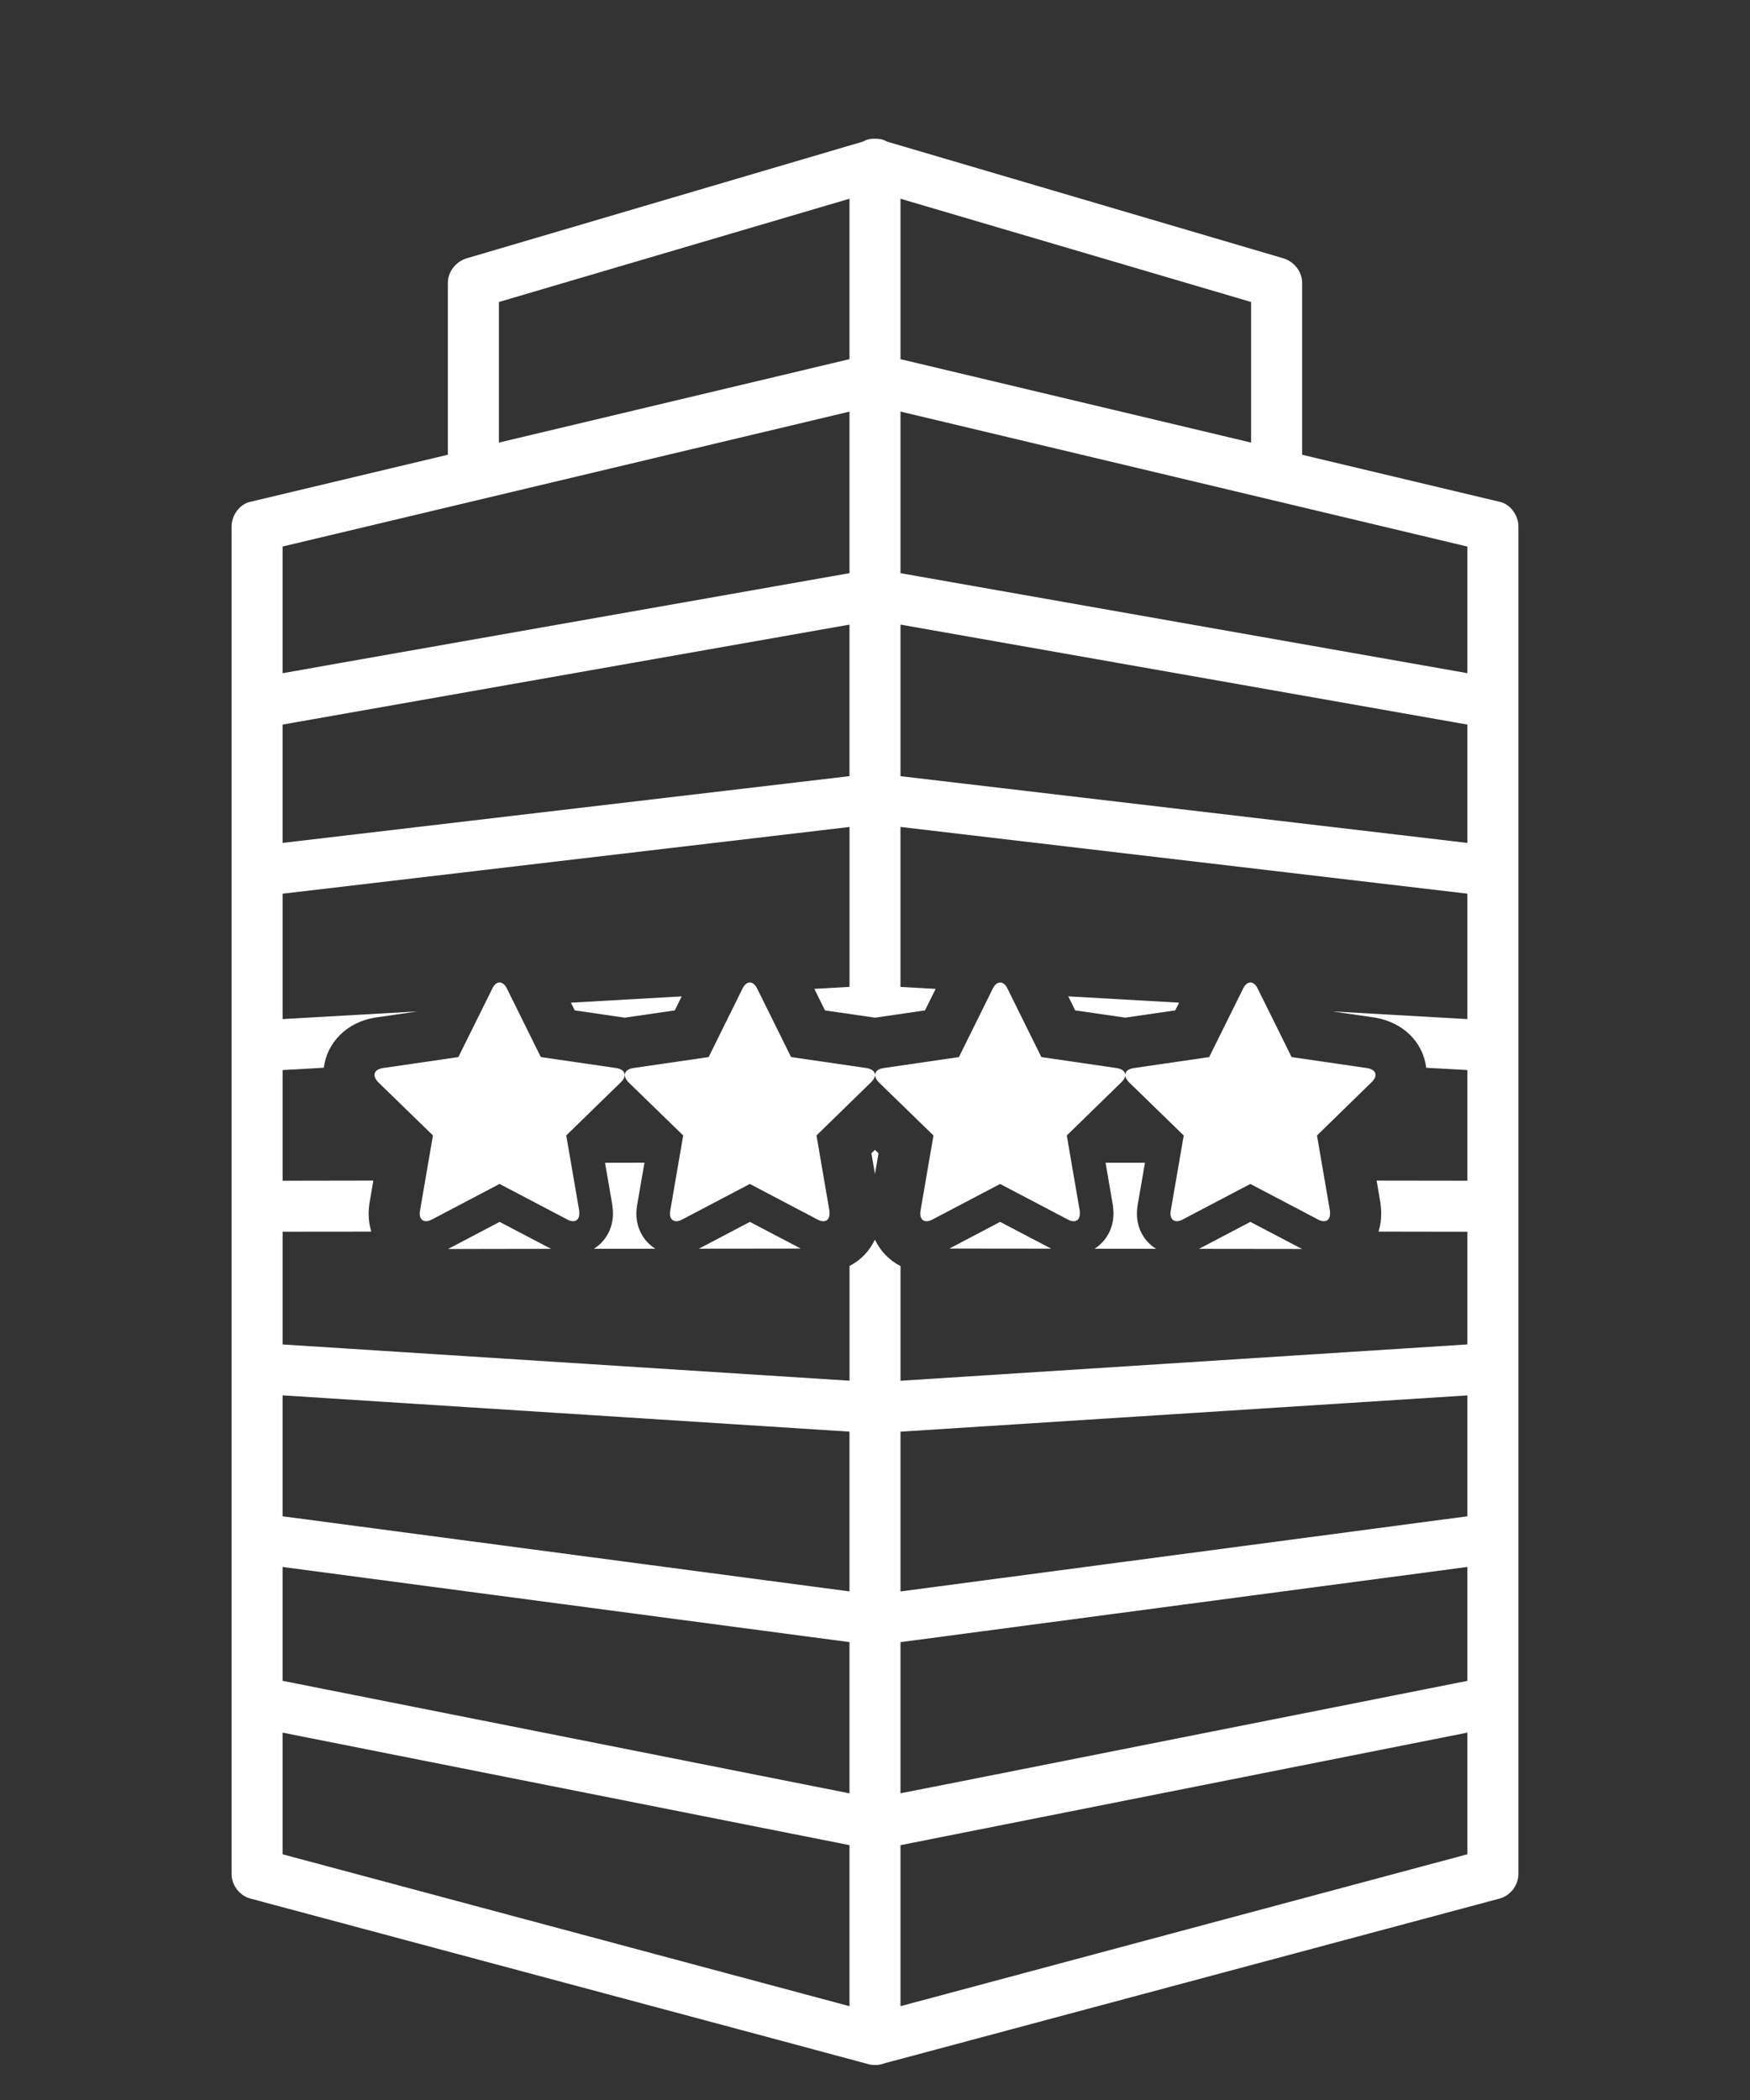 <?xml version="1.0" encoding="utf-8"?>
<!-- Generator: Adobe Illustrator 15.1.0, SVG Export Plug-In . SVG Version: 6.00 Build 0)  -->
<!DOCTYPE svg PUBLIC "-//W3C//DTD SVG 1.1//EN" "http://www.w3.org/Graphics/SVG/1.1/DTD/svg11.dtd">
<svg version="1.1" id="Layer_1" xmlns="http://www.w3.org/2000/svg" xmlns:xlink="http://www.w3.org/1999/xlink" x="0px" y="0px"
	 width="100px" height="120px" viewBox="0 0 100 120" enable-background="new 0 0 100 120" xml:space="preserve">
<rect x="0" y="0" width="100" height="120" fill="#333333" stroke="none"/>
<g>
	<path fill="#ffffff" d="M35.697,61.421c-0.004-0.253-0.275-0.354-0.478-0.388l-4.315-0.629l-1.934-3.909
		c-0.08-0.166-0.223-0.354-0.424-0.354c-0.195,0-0.342,0.188-0.416,0.354l-1.938,3.909l-4.315,0.629
		c-0.215,0.034-0.479,0.137-0.479,0.396c0,0.152,0.111,0.3,0.213,0.411l3.129,3.042l-0.739,4.299
		c-0.007,0.062-0.017,0.113-0.017,0.174c0,0.224,0.11,0.428,0.359,0.428c0.121,0,0.23-0.04,0.346-0.102l3.857-2.028l3.861,2.028
		c0.104,0.062,0.223,0.102,0.344,0.102c0.249,0,0.352-0.204,0.352-0.428c0-0.061,0-0.112-0.006-0.174l-0.74-4.299l3.123-3.042
		c0.109-0.109,0.217-0.255,0.217-0.407c0,0.013,0.01,0.024,0.012,0.037v-0.09C35.707,61.396,35.697,61.405,35.697,61.421z"/>
	<path fill="#ffffff" d="M78.603,61.43c0-0.26-0.273-0.362-0.481-0.396l-4.316-0.629l-1.935-3.909
		c-0.077-0.166-0.222-0.354-0.421-0.354c-0.197,0-0.34,0.188-0.418,0.354l-1.938,3.909l-4.313,0.629
		c-0.211,0.032-0.475,0.135-0.482,0.386c-0.009-0.251-0.275-0.354-0.479-0.386l-4.314-0.629l-1.933-3.909
		c-0.077-0.166-0.223-0.354-0.423-0.354c-0.197,0-0.344,0.188-0.423,0.354l-1.932,3.909l-4.317,0.629
		c-0.204,0.033-0.449,0.132-0.472,0.368v0.051c0.012,0.146,0.108,0.284,0.207,0.389l3.128,3.042l-0.74,4.299
		c-0.008,0.062-0.015,0.113-0.015,0.174c0,0.224,0.107,0.428,0.358,0.428c0.122,0,0.235-0.04,0.345-0.102l3.86-2.028l3.861,2.028
		c0.101,0.062,0.222,0.102,0.344,0.102c0.247,0,0.352-0.204,0.352-0.428c0-0.061,0-0.112-0.008-0.174l-0.739-4.299l3.121-3.042
		c0.109-0.109,0.217-0.253,0.219-0.401c0.007,0.148,0.112,0.292,0.213,0.401l3.13,3.042L66.9,69.182
		c-0.003,0.062-0.015,0.113-0.015,0.174c0,0.224,0.112,0.428,0.362,0.428c0.116,0,0.229-0.04,0.341-0.102l3.86-2.028l3.858,2.028
		c0.106,0.062,0.227,0.102,0.344,0.102c0.251,0,0.353-0.204,0.353-0.428c0-0.061,0-0.112-0.008-0.174l-0.738-4.299l3.119-3.042
		C78.49,61.729,78.603,61.582,78.603,61.43z"/>
	<path fill="#ffffff" d="M50,61.421c-0.01-0.253-0.277-0.354-0.479-0.388l-4.316-0.629l-1.936-3.909
		c-0.079-0.166-0.222-0.354-0.42-0.354c-0.199,0-0.345,0.188-0.423,0.354l-1.932,3.909l-4.319,0.629
		c-0.198,0.032-0.433,0.128-0.467,0.348v0.09c0.02,0.139,0.106,0.27,0.202,0.37l3.13,3.042l-0.74,4.299
		c-0.008,0.062-0.016,0.113-0.016,0.174c0,0.224,0.109,0.428,0.359,0.428c0.123,0,0.233-0.04,0.346-0.102l3.859-2.028l3.857,2.028
		c0.106,0.062,0.229,0.102,0.345,0.102c0.249,0,0.353-0.204,0.353-0.428c0-0.061,0-0.112-0.009-0.174l-0.737-4.299l3.119-3.042
		c0.111-0.109,0.219-0.255,0.223-0.407c0,0.007,0.005,0.012,0.006,0.019v-0.051C50.005,61.408,50,61.413,50,61.421z"/>
	<path fill="#ffffff" d="M42.85,69.822l-2.914,1.532c1.799-0.002,3.603-0.004,5.404-0.006c0.139,0,0.277-0.002,0.42-0.002
		c-0.008-0.004-0.02-0.006-0.027-0.012L42.85,69.822z"/>
	<path fill="#ffffff" d="M64.967,69.355c0-0.121,0.008-0.23,0.021-0.346l0.021-0.151l0.417-2.414c-0.751,0-1.5-0.002-2.251-0.002
		l0.415,2.416c0.031,0.23,0.037,0.354,0.037,0.497c0,0.859-0.434,1.592-1.081,2.001c1.174,0.002,2.342,0.004,3.515,0.004
		C65.399,70.954,64.967,70.219,64.967,69.355z"/>
	<path fill="#ffffff" d="M71.449,69.822l-2.936,1.541c1.971,0.002,3.939,0.007,5.908,0.007c-0.033-0.014-0.063-0.02-0.089-0.035
		L71.449,69.822z"/>
	<path fill="#ffffff" d="M61.441,57.737l-0.396-0.802l6.331,0.36l-0.219,0.441c0,0-2.849,0.414-2.858,0.415
		C64.293,58.151,61.441,57.737,61.441,57.737z"/>
	<path fill="#ffffff" d="M50.018,118c-0.211,0-0.35-0.023-0.477-0.07l-5.6-1.506l-29.645-7.938
		c-0.607-0.163-1.064-0.767-1.064-1.404v-77c0-0.636,0.465-1.264,1.036-1.398l11.324-2.699v-9.816c0-0.642,0.448-1.222,1.089-1.412
		l22.623-6.664l0.088-0.045c0.152-0.08,0.329-0.12,0.524-0.12c0,0,0.123,0,0.126,0c0.238,0,0.412,0.041,0.563,0.119l0.086,0.046
		l22.63,6.664c0.639,0.19,1.087,0.771,1.087,1.412v9.817l11.322,2.697c0.572,0.136,1.037,0.764,1.037,1.399v77
		c0,0.638-0.457,1.241-1.064,1.404l-35.16,9.417c-0.212,0.074-0.354,0.098-0.496,0.098C50.047,118,50.019,118,50.018,118z
		 M51.457,105.438v9.201l32.394-8.68v-6.952L51.457,105.438z M16.148,105.959l32.394,8.68v-9.202l-32.394-6.429V105.959z
		 M16.148,96.047l32.394,6.43v-8.641l-32.394-4.295V96.047z M51.457,93.837v8.636l3.301-0.649l29.093-5.775V89.54L51.457,93.837z
		 M51.457,81.81v9.13l32.394-4.295v-6.908L51.457,81.81z M16.148,86.646c0,0,2.521,0.329,3.292,0.435l29.102,3.857v-9.13
		l-32.394-2.073V86.646z M51.457,78.901l32.394-2.077v-6.438l-5.077-0.008c0.1-0.324,0.152-0.668,0.152-1.022
		c0-0.179-0.008-0.334-0.044-0.623l-0.218-1.271l5.187,0.007v-6.323l-2.353-0.13c-0.18-1.467-1.314-2.597-2.937-2.869l-2.426-0.352
		l7.715,0.439v-7.167l-32.394-3.813v9.142l2.009,0.111l-0.61,1.231c0,0-2.848,0.414-2.856,0.415
		c-0.007-0.001-2.857-0.415-2.857-0.415l-0.608-1.233l2.009-0.112v-9.137l-32.394,3.813v7.164l7.714-0.438l-2.436,0.354
		c-1.595,0.259-2.739,1.408-2.924,2.865l-2.354,0.133v6.323l5.186-0.009l-0.229,1.332c-0.027,0.225-0.041,0.384-0.041,0.563
		c0,0.354,0.053,0.699,0.152,1.023l-5.068,0.005v6.442l32.394,2.072v-6.555c0.638-0.327,1.145-0.858,1.452-1.506
		c0.309,0.651,0.819,1.184,1.463,1.51V78.901z M51.457,44.353l32.394,3.814v-6.762l-32.394-5.713V44.353z M16.148,41.405v6.761
		l32.394-3.815v-8.658L16.148,41.405z M16.148,31.23v7.24l3.168-0.563l29.226-5.155v-9.231L16.148,31.23z M51.457,32.753
		l32.394,5.714v-7.235l-32.394-7.713V32.753z M28.508,17.257v8.034l20.034-4.768v-9.167L28.508,17.257z M51.457,20.524l20.034,4.766
		v-8.033l-20.034-5.9V20.524z M49.795,65.9l0.202-0.196l0.204,0.199l-0.203,1.182L49.795,65.9z"/>
	<path fill="#ffffff" d="M28.549,69.822l-2.95,1.55c1.969-0.002,3.937-0.004,5.905-0.009c-0.023-0.011-0.049-0.015-0.071-0.028
		L28.549,69.822z"/>
	<path fill="#ffffff" d="M36.365,69.355c0-0.121,0.01-0.23,0.021-0.346l0.022-0.151l0.418-2.418c-0.751,0.002-1.5,0.004-2.252,0.004
		l0.416,2.414c0.027,0.23,0.036,0.354,0.036,0.497c0,0.865-0.438,1.599-1.093,2.005c1.174,0,2.344,0,3.518-0.002
		C36.795,70.949,36.365,70.217,36.365,69.355z"/>
	<path fill="#ffffff" d="M32.843,57.737l-0.218-0.441l6.328-0.36l-0.396,0.802c0,0-2.849,0.414-2.858,0.415
		C35.692,58.151,32.843,57.737,32.843,57.737z"/>
	<path fill="#ffffff" d="M57.149,69.822l-2.898,1.524c1.942,0.002,3.884,0.004,5.828,0.006c-0.017-0.006-0.032-0.01-0.045-0.018
		L57.149,69.822z"/>
</g>
</svg>
